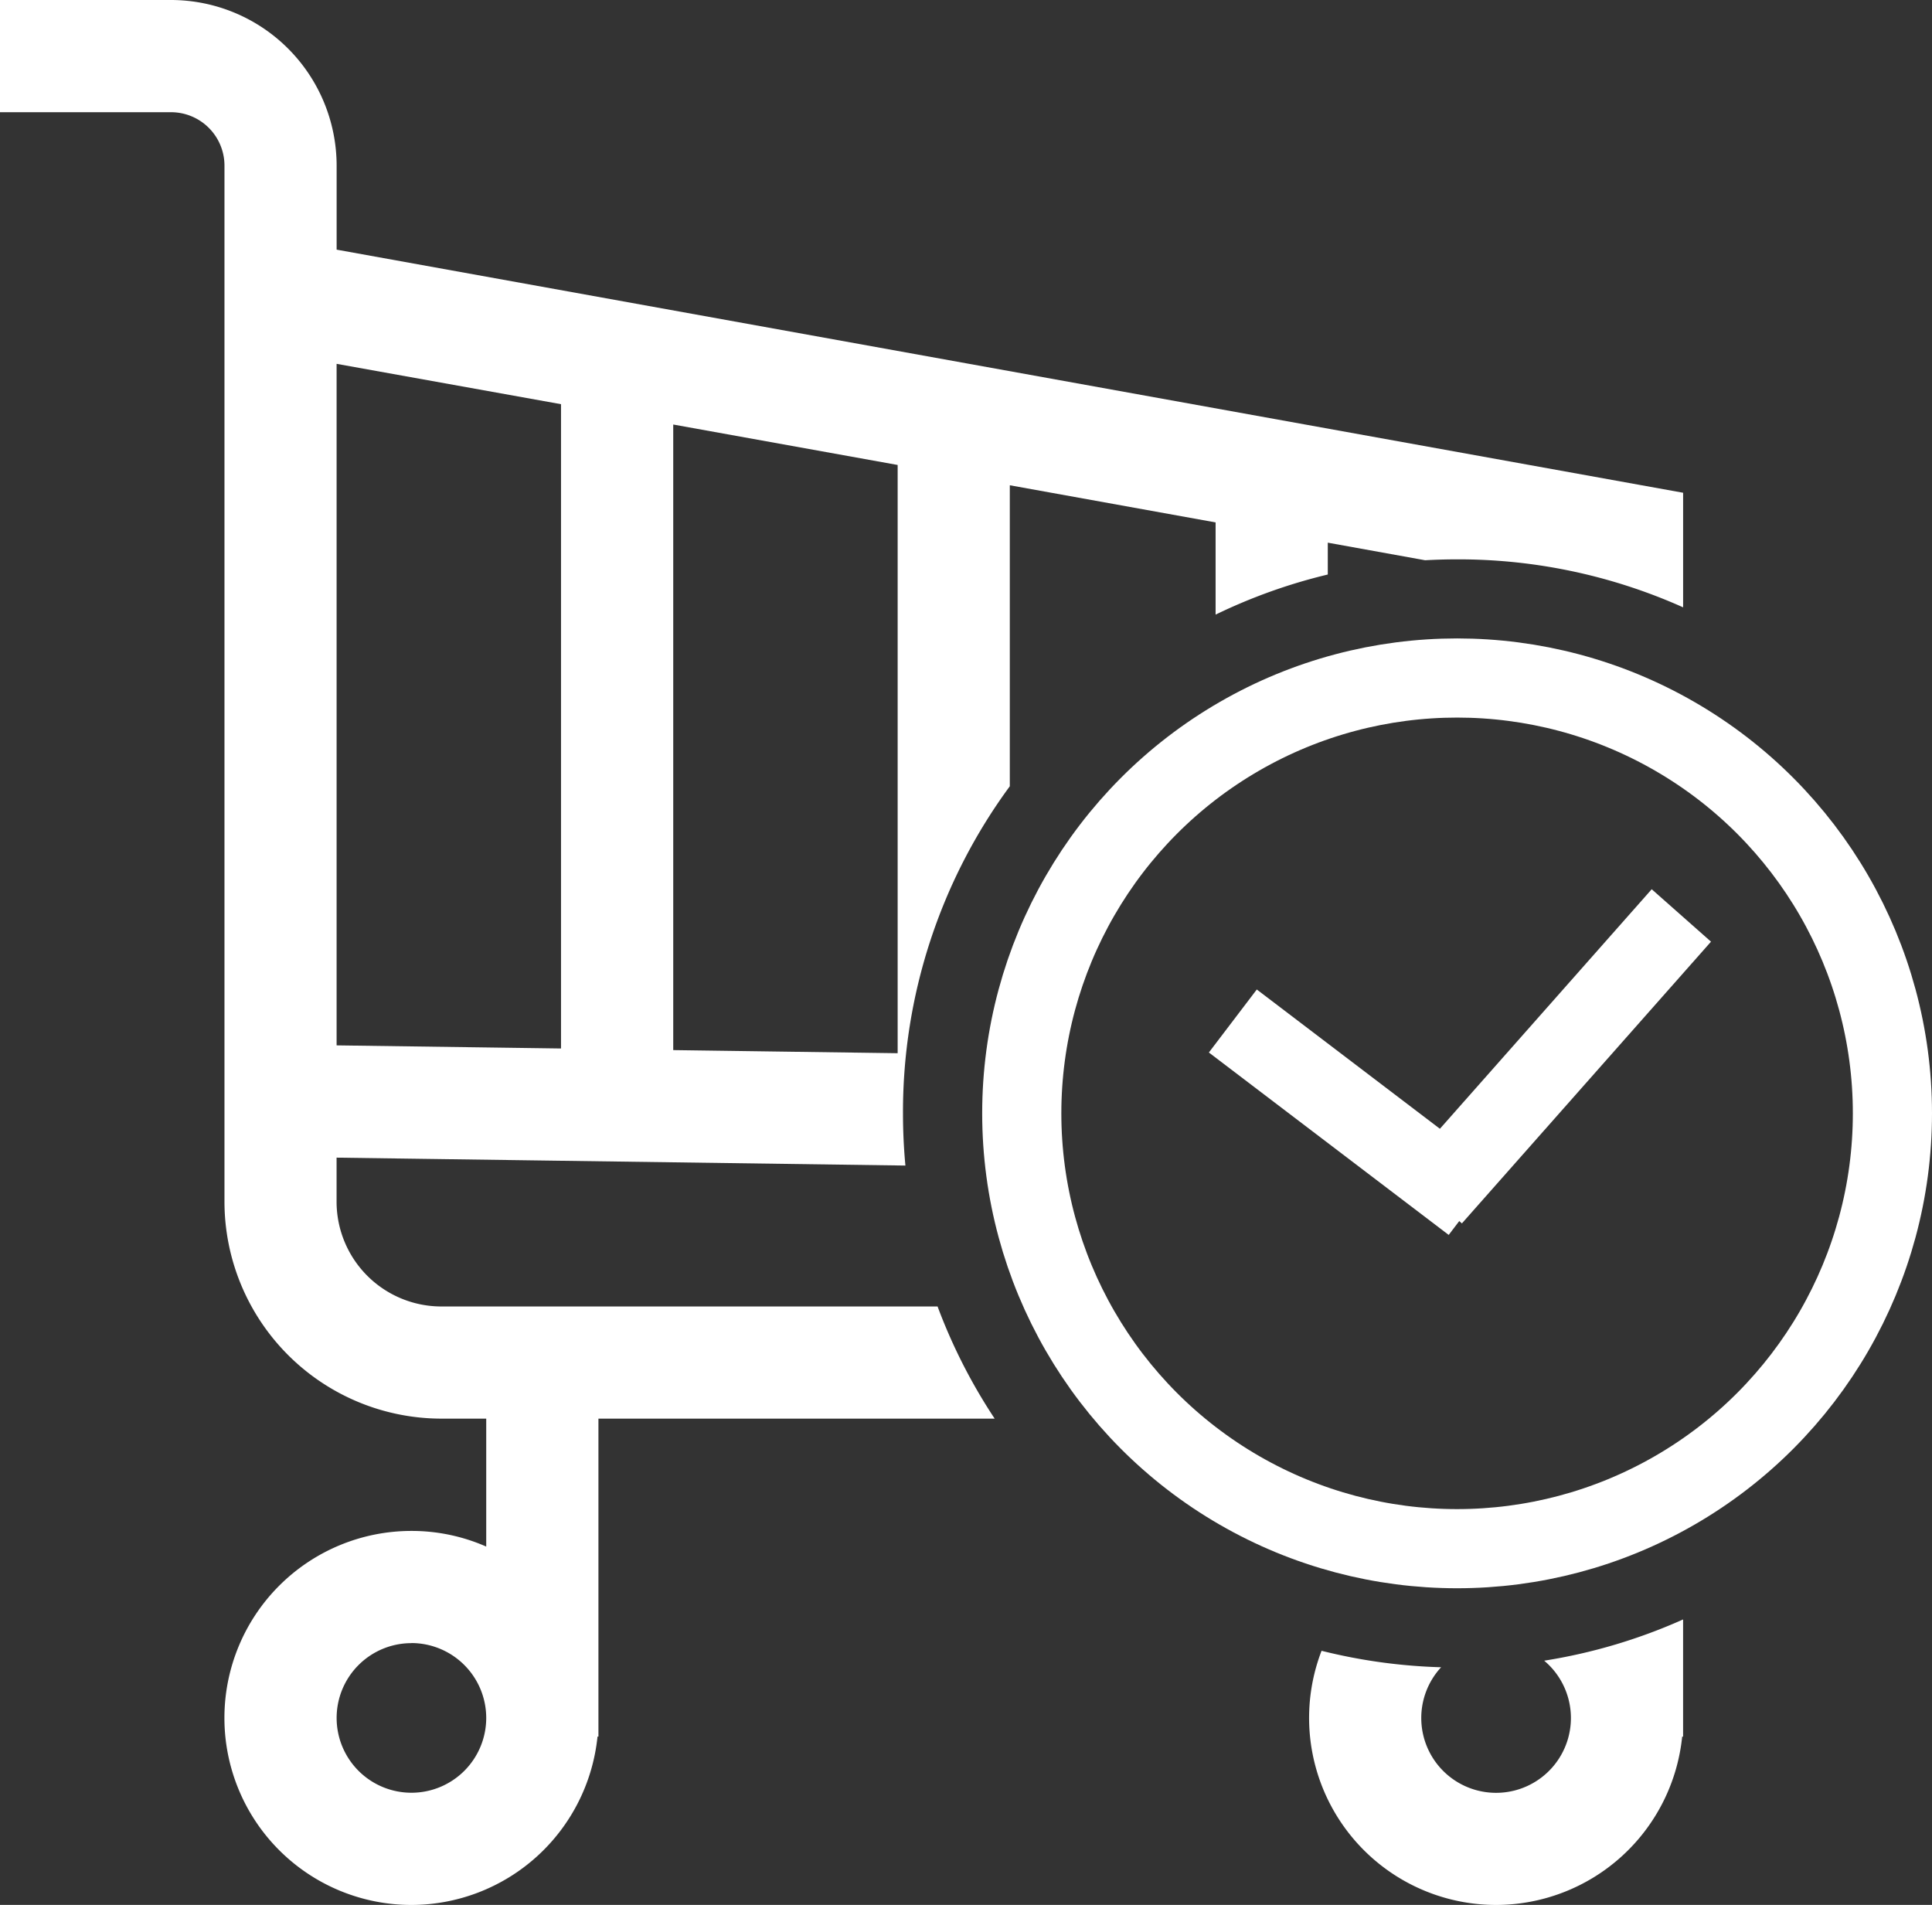 <svg xmlns="http://www.w3.org/2000/svg" width="73.227" height="72.197" viewBox="0 0 73.227 72.197">
  <rect x="0" y="0" width="73.227" height="72.197" fill="#333333" stroke="none"/>
  <g id="Latest_shop" data-name="Latest shop" transform="translate(5267.227 9168.197)">
    <path id="Subtraction_4" data-name="Subtraction 4" d="M56.705,72.2a7.089,7.089,0,0,1-6.615-9.633,21.059,21.059,0,0,0,4.531.624,2.836,2.836,0,1,0,3.907-.249,20.865,20.865,0,0,0,5.265-1.563v4.442h-.035A7.1,7.1,0,0,1,56.705,72.2Zm-41.111,0a7.088,7.088,0,1,1,0-14.176,7.025,7.025,0,0,1,2.835.593V53.768h-1.7a8.231,8.231,0,0,1-8.221-8.222V6.277A2.026,2.026,0,0,0,6.482,4.253H0V0H6.482a6.284,6.284,0,0,1,6.277,6.277V9.462l51.035,9.214v4.343A20.84,20.84,0,0,0,55.227,21.2c-.4,0-.81.012-1.212.034l-3.689-.666v1.207a20.893,20.893,0,0,0-4.252,1.52V19.8l-7.8-1.408V29.8a20.838,20.838,0,0,0-4.049,12.4c0,.659.031,1.324.092,1.976l-21.56-.3v1.672a3.974,3.974,0,0,0,3.969,3.969h18.81A20.961,20.961,0,0,0,37.7,53.768H22.682v12.05h-.035A7.1,7.1,0,0,1,15.594,72.2Zm0-9.923a2.835,2.835,0,1,0,2.835,2.835A2.839,2.839,0,0,0,15.594,62.274Zm9.923-46.187V39.8l8.506.118V17.623Zm-12.759-2.3V39.621l8.506.118V15.319Z" transform="translate(-5267.227 -9168.197)" fill="#fff"/>
    <g id="Clock">
      <g id="Ellipse_39" data-name="Ellipse 39" transform="translate(-5230 -9144)" fill="none" stroke="#fff" stroke-width="3">
        <circle cx="18" cy="18" r="18" stroke="none"/>
        <circle cx="18" cy="18" r="16.5" fill="none"/>
      </g>
      <path id="Path_79" data-name="Path 79" d="M0,0,9.09,6.914" transform="translate(-5220.5 -9129.5)" fill="#fff" stroke="#fff" stroke-width="3"/>
      <path id="Path_78" data-name="Path 78" d="M-2.442,10.678,7,0" transform="translate(-5210.5 -9133.5)" fill="#fff" stroke="#fff" stroke-width="3"/>
    </g>
  </g>
</svg>
